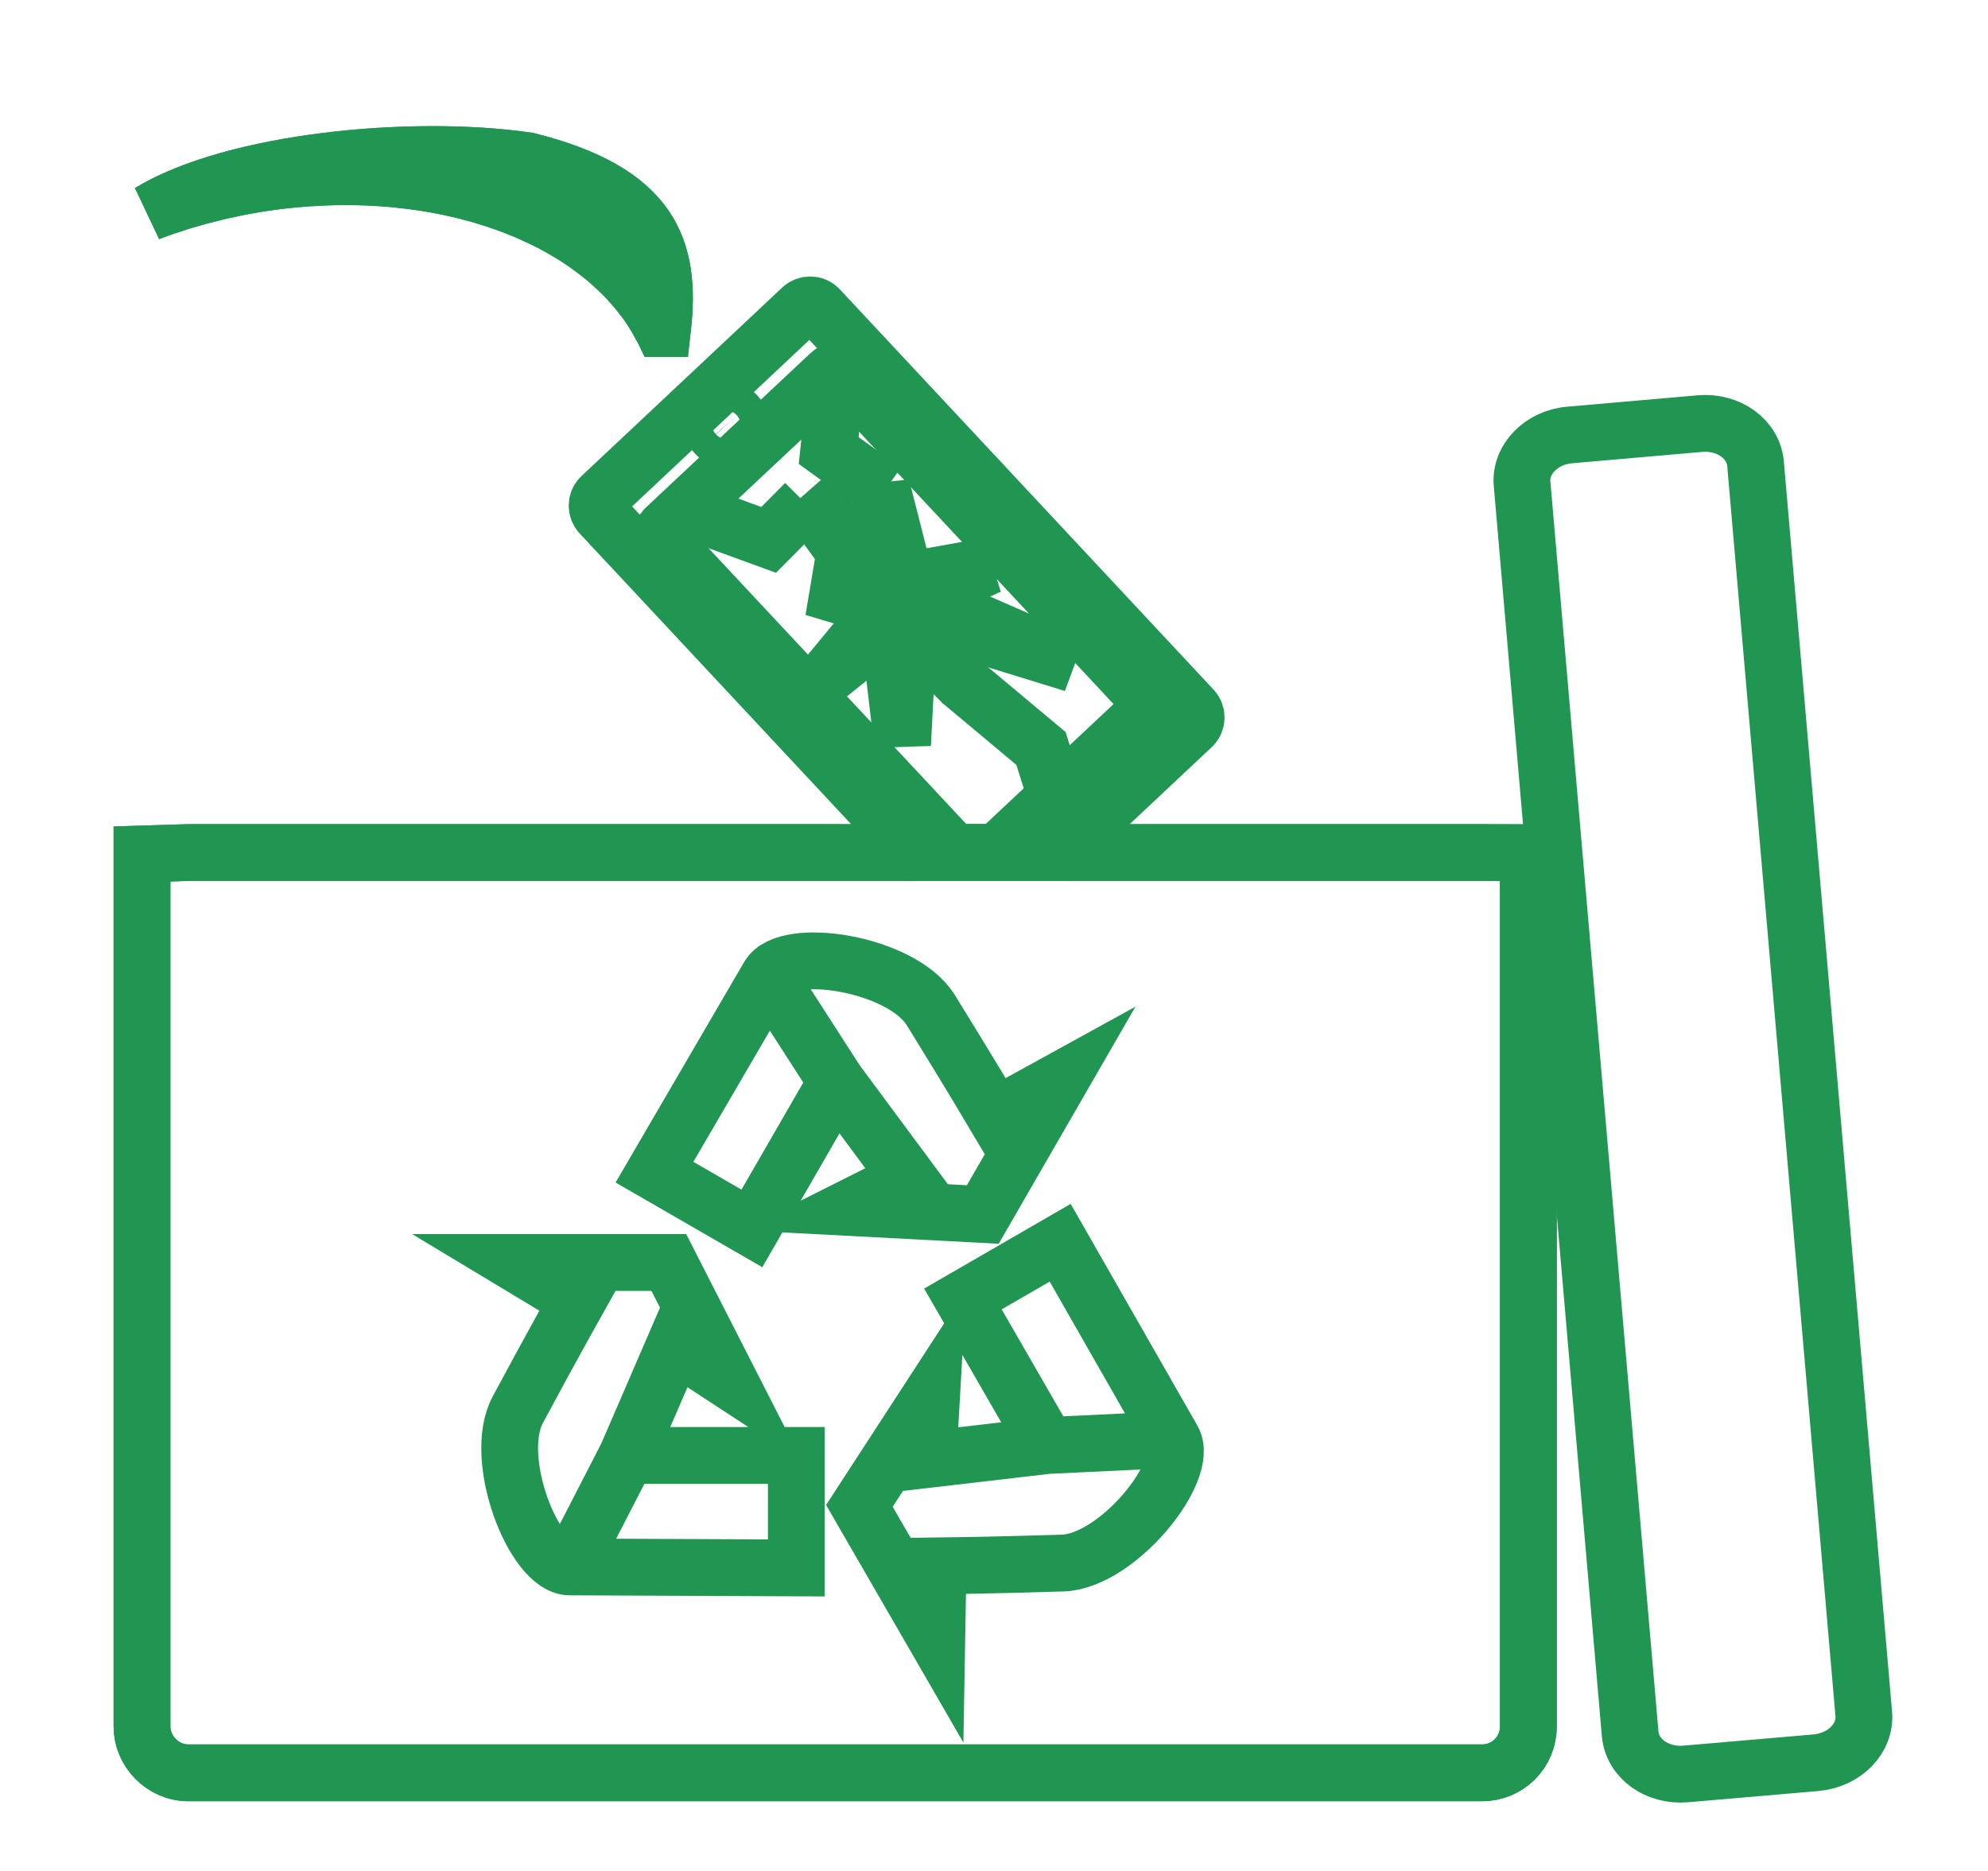 <svg width="17" height="16" viewBox="0 0 14 13" fill="none" xmlns="http://www.w3.org/2000/svg">
<path d="M5.646 2.082L4.232 3.41C4.197 3.443 4.196 3.497 4.228 3.532L6.454 5.916H7.451L8.396 5.028C8.431 4.996 8.433 4.941 8.401 4.906L5.768 2.086C5.735 2.051 5.681 2.05 5.646 2.082V2.082Z" stroke="#219653" stroke-width="0.4"/>
<path d="M5.845 2.544L4.683 3.634C4.655 3.661 4.653 3.706 4.68 3.734L6.719 5.916H7.019L8.073 4.928C8.101 4.901 8.103 4.856 8.076 4.828L5.945 2.547C5.918 2.519 5.874 2.517 5.845 2.544V2.544Z" stroke="#219653" stroke-width="0.4"/>
<path d="M6.356 5.155L6.258 4.324L5.827 4.67L6.218 4.197L5.73 4.051L6.144 4.068L5.671 3.415L6.186 3.894L6.208 3.338L6.377 4.003L6.965 3.897L6.482 4.117L7.558 4.587L6.491 4.258L6.782 4.725L6.398 4.344L6.356 5.155Z" stroke="#219653" stroke-width="0.4"/>
<path d="M6.228 3.368L5.836 3.085L5.897 2.495" stroke="#219653" stroke-width="0.4"/>
<path d="M6.763 4.708L7.331 5.183L7.444 5.544" stroke="#219653" stroke-width="0.4"/>
<path d="M5.671 3.454L5.413 3.714L4.84 3.505" stroke="#219653" stroke-width="0.4"/>
<path d="M5.183 2.977C5.224 2.939 5.226 2.876 5.189 2.835C5.151 2.794 5.087 2.791 5.046 2.829C5.006 2.866 5.003 2.93 5.041 2.971C5.078 3.012 5.142 3.015 5.183 2.977Z" stroke="#219653" stroke-width="0.4"/>
<path d="M10.763 5.917L10.438 5.916H1.325L1 5.926V12.072C1 12.243 1.145 12.397 1.325 12.397H10.438C10.618 12.397 10.763 12.252 10.763 12.072V5.917Z" stroke="#219653" stroke-width="0.4"/>
<path d="M11.972 2.895L11.056 2.975C10.955 2.983 10.867 3.026 10.806 3.089C10.745 3.151 10.711 3.233 10.719 3.32L11.48 12.123C11.488 12.21 11.535 12.285 11.606 12.336C11.677 12.387 11.771 12.414 11.872 12.405L12.788 12.326C12.99 12.308 13.14 12.155 13.125 11.981L12.363 3.178C12.348 3.004 12.174 2.878 11.972 2.895L11.972 2.895Z" stroke="#219653" stroke-width="0.4"/>
<path d="M3.647 9.839C3.891 9.384 4.067 9.071 4.067 9.071L3.622 8.803H4.71L5.134 9.634L4.752 9.384L4.416 10.162L4.012 10.947L4.416 10.162H5.608V10.954L4.012 10.947C3.759 10.946 3.462 10.181 3.647 9.839V9.839Z" stroke="#219653" stroke-width="0.4"/>
<path d="M6.555 7.026C6.827 7.465 7.009 7.773 7.009 7.773L7.465 7.522L6.921 8.465L5.988 8.416L6.396 8.211L5.891 7.53L5.413 6.788L5.891 7.53L5.295 8.563L4.609 8.167L5.413 6.788C5.539 6.569 6.35 6.695 6.555 7.026V7.026Z" stroke="#219653" stroke-width="0.4"/>
<path d="M7.481 10.92C6.965 10.936 6.606 10.94 6.606 10.94L6.597 11.46L6.052 10.517L6.561 9.734L6.535 10.19L7.376 10.092L8.258 10.05L7.376 10.092L6.781 9.06L7.466 8.664L8.258 10.05C8.385 10.269 7.87 10.909 7.481 10.92H7.481Z" stroke="#219653" stroke-width="0.4"/>
<path d="M4.666 2.225C4.731 1.655 4.58 1.261 3.715 1.044C2.891 0.925 1.645 1.049 1.054 1.407C1.071 1.401 1.089 1.394 1.106 1.388C1.123 1.382 1.141 1.375 1.159 1.369C1.176 1.363 1.194 1.357 1.212 1.352C1.23 1.346 1.247 1.34 1.265 1.334C1.283 1.329 1.301 1.323 1.319 1.318C1.337 1.313 1.355 1.308 1.373 1.303C1.392 1.297 1.41 1.292 1.428 1.288C1.446 1.283 1.465 1.278 1.483 1.274C1.501 1.269 1.52 1.265 1.538 1.26C1.557 1.256 1.575 1.252 1.594 1.248C1.612 1.244 1.631 1.24 1.649 1.236C1.668 1.232 1.686 1.228 1.705 1.225C1.723 1.221 1.742 1.218 1.761 1.215C1.779 1.211 1.798 1.208 1.817 1.205C1.836 1.202 1.855 1.199 1.873 1.197C1.892 1.194 1.911 1.191 1.93 1.189C1.949 1.186 1.967 1.184 1.986 1.182C2.005 1.18 2.024 1.178 2.042 1.176C2.061 1.174 2.08 1.172 2.099 1.171C2.118 1.169 2.137 1.167 2.155 1.166C2.174 1.165 2.193 1.164 2.212 1.163C2.231 1.162 2.249 1.161 2.268 1.16C2.287 1.159 2.306 1.158 2.325 1.158C2.343 1.157 2.362 1.157 2.38 1.157C2.399 1.156 2.418 1.156 2.437 1.156C2.455 1.156 2.474 1.156 2.493 1.157C2.511 1.157 2.53 1.157 2.548 1.158C2.567 1.158 2.586 1.159 2.604 1.16C2.623 1.161 2.641 1.162 2.659 1.163C2.678 1.164 2.696 1.165 2.715 1.167C2.733 1.168 2.751 1.17 2.769 1.171C2.788 1.173 2.806 1.175 2.824 1.177C2.842 1.179 2.86 1.181 2.878 1.183C2.896 1.185 2.914 1.187 2.932 1.19C2.939 1.191 2.946 1.192 2.954 1.193C2.971 1.195 2.989 1.198 3.007 1.201C3.025 1.204 3.042 1.207 3.06 1.21C3.077 1.213 3.095 1.216 3.113 1.22C3.13 1.223 3.147 1.227 3.165 1.23C3.182 1.234 3.199 1.238 3.217 1.242C3.234 1.245 3.251 1.249 3.268 1.254C3.285 1.258 3.302 1.262 3.318 1.267C3.335 1.271 3.352 1.276 3.369 1.28C3.385 1.285 3.402 1.29 3.418 1.295C3.435 1.3 3.451 1.305 3.467 1.31C3.484 1.315 3.5 1.321 3.515 1.326C3.532 1.332 3.548 1.337 3.564 1.343C3.58 1.349 3.595 1.354 3.611 1.36C3.626 1.366 3.642 1.372 3.657 1.379C3.673 1.385 3.688 1.391 3.703 1.397C3.718 1.404 3.733 1.41 3.748 1.417C3.763 1.424 3.778 1.431 3.793 1.438C3.808 1.445 3.822 1.452 3.837 1.459C3.851 1.466 3.865 1.473 3.88 1.48C3.894 1.488 3.908 1.495 3.922 1.503C3.936 1.51 3.95 1.518 3.963 1.526C3.977 1.534 3.99 1.542 4.004 1.55C4.017 1.558 4.03 1.566 4.044 1.574C4.057 1.583 4.069 1.591 4.082 1.599C4.095 1.608 4.108 1.616 4.121 1.625C4.133 1.634 4.146 1.643 4.158 1.652C4.17 1.661 4.182 1.67 4.194 1.679C4.206 1.688 4.218 1.697 4.229 1.706C4.241 1.715 4.252 1.725 4.264 1.734C4.275 1.744 4.286 1.753 4.297 1.763C4.308 1.773 4.319 1.782 4.33 1.792C4.341 1.802 4.351 1.812 4.361 1.822C4.372 1.832 4.382 1.842 4.392 1.853C4.402 1.863 4.412 1.873 4.422 1.883C4.431 1.894 4.441 1.904 4.45 1.915C4.46 1.925 4.469 1.936 4.478 1.947C4.487 1.958 4.496 1.968 4.504 1.979C4.513 1.99 4.522 2.001 4.53 2.012C4.539 2.023 4.547 2.034 4.555 2.045C4.563 2.057 4.57 2.068 4.578 2.079C4.586 2.091 4.593 2.102 4.6 2.113C4.607 2.125 4.614 2.136 4.621 2.148C4.628 2.16 4.635 2.171 4.641 2.183C4.647 2.195 4.654 2.207 4.66 2.218C4.661 2.221 4.662 2.223 4.663 2.225L4.666 2.225Z" stroke="#219653" stroke-width="0.4"/>
<path d="M4.666 2.225C4.731 1.655 4.58 1.261 3.715 1.044C2.891 0.925 1.645 1.049 1.054 1.407C1.071 1.401 1.089 1.394 1.106 1.388C1.123 1.382 1.141 1.375 1.159 1.369C1.176 1.363 1.194 1.357 1.212 1.352C1.23 1.346 1.247 1.34 1.265 1.334C1.283 1.329 1.301 1.323 1.319 1.318C1.337 1.313 1.355 1.308 1.373 1.303C1.392 1.297 1.41 1.292 1.428 1.288C1.446 1.283 1.465 1.278 1.483 1.274C1.501 1.269 1.52 1.265 1.538 1.26C1.557 1.256 1.575 1.252 1.594 1.248C1.612 1.244 1.631 1.24 1.649 1.236C1.668 1.232 1.686 1.228 1.705 1.225C1.723 1.221 1.742 1.218 1.761 1.215C1.779 1.211 1.798 1.208 1.817 1.205C1.836 1.202 1.855 1.199 1.873 1.197C1.892 1.194 1.911 1.191 1.93 1.189C1.949 1.186 1.967 1.184 1.986 1.182C2.005 1.18 2.024 1.178 2.042 1.176C2.061 1.174 2.08 1.172 2.099 1.171C2.118 1.169 2.137 1.167 2.155 1.166C2.174 1.165 2.193 1.164 2.212 1.163C2.231 1.162 2.249 1.16 2.268 1.16C2.287 1.159 2.306 1.158 2.325 1.158C2.343 1.157 2.362 1.157 2.38 1.157C2.399 1.156 2.418 1.156 2.437 1.156C2.455 1.156 2.474 1.156 2.493 1.157C2.511 1.157 2.53 1.157 2.548 1.158C2.567 1.158 2.586 1.159 2.604 1.16C2.623 1.161 2.641 1.162 2.659 1.163C2.678 1.164 2.696 1.165 2.715 1.167C2.733 1.168 2.751 1.17 2.769 1.171C2.788 1.173 2.806 1.175 2.824 1.177C2.842 1.179 2.86 1.181 2.878 1.183C2.896 1.185 2.914 1.187 2.932 1.19C2.939 1.191 2.946 1.192 2.954 1.193C2.971 1.195 2.989 1.198 3.007 1.201C3.025 1.204 3.042 1.207 3.06 1.21C3.077 1.213 3.095 1.216 3.113 1.22C3.13 1.223 3.147 1.227 3.165 1.23C3.182 1.234 3.199 1.238 3.217 1.242C3.234 1.245 3.251 1.249 3.268 1.254C3.285 1.258 3.302 1.262 3.318 1.267C3.335 1.271 3.352 1.276 3.369 1.28C3.385 1.285 3.402 1.29 3.418 1.295C3.435 1.3 3.451 1.305 3.467 1.31C3.484 1.315 3.5 1.321 3.515 1.326C3.532 1.332 3.548 1.337 3.564 1.343C3.58 1.349 3.595 1.354 3.611 1.36C3.626 1.366 3.642 1.372 3.657 1.379C3.673 1.385 3.688 1.391 3.703 1.397C3.718 1.404 3.733 1.41 3.748 1.417C3.763 1.424 3.778 1.431 3.793 1.438C3.808 1.444 3.822 1.451 3.837 1.459C3.851 1.466 3.865 1.473 3.88 1.48C3.894 1.488 3.908 1.495 3.922 1.503C3.936 1.51 3.95 1.518 3.963 1.526C3.977 1.534 3.99 1.542 4.004 1.55C4.017 1.558 4.03 1.566 4.044 1.574C4.057 1.583 4.069 1.591 4.082 1.599C4.095 1.608 4.108 1.616 4.121 1.625C4.133 1.634 4.146 1.643 4.158 1.652C4.17 1.66 4.182 1.669 4.194 1.679C4.206 1.688 4.218 1.697 4.229 1.706C4.241 1.715 4.252 1.725 4.264 1.734C4.275 1.744 4.286 1.753 4.297 1.763C4.308 1.773 4.319 1.782 4.33 1.792C4.341 1.802 4.351 1.812 4.361 1.822C4.372 1.832 4.382 1.842 4.392 1.852C4.402 1.863 4.412 1.873 4.422 1.883C4.431 1.894 4.441 1.904 4.45 1.915C4.46 1.925 4.469 1.936 4.478 1.947C4.487 1.958 4.496 1.968 4.504 1.979C4.513 1.99 4.522 2.001 4.53 2.012C4.539 2.023 4.547 2.034 4.555 2.045C4.563 2.057 4.57 2.068 4.578 2.079C4.586 2.091 4.593 2.102 4.6 2.113C4.607 2.125 4.614 2.136 4.621 2.148C4.628 2.16 4.635 2.171 4.641 2.183C4.647 2.195 4.654 2.207 4.66 2.218C4.661 2.221 4.662 2.223 4.663 2.225L4.666 2.225Z" stroke="#219653" stroke-width="0.4"/>
<path d="M10.763 5.917L10.438 5.916H1.325L1 5.926V12.072C1 12.243 1.145 12.397 1.325 12.397H10.438C10.618 12.397 10.763 12.252 10.763 12.072V5.917Z" stroke="#219653" stroke-width="0.4"/>
</svg>
